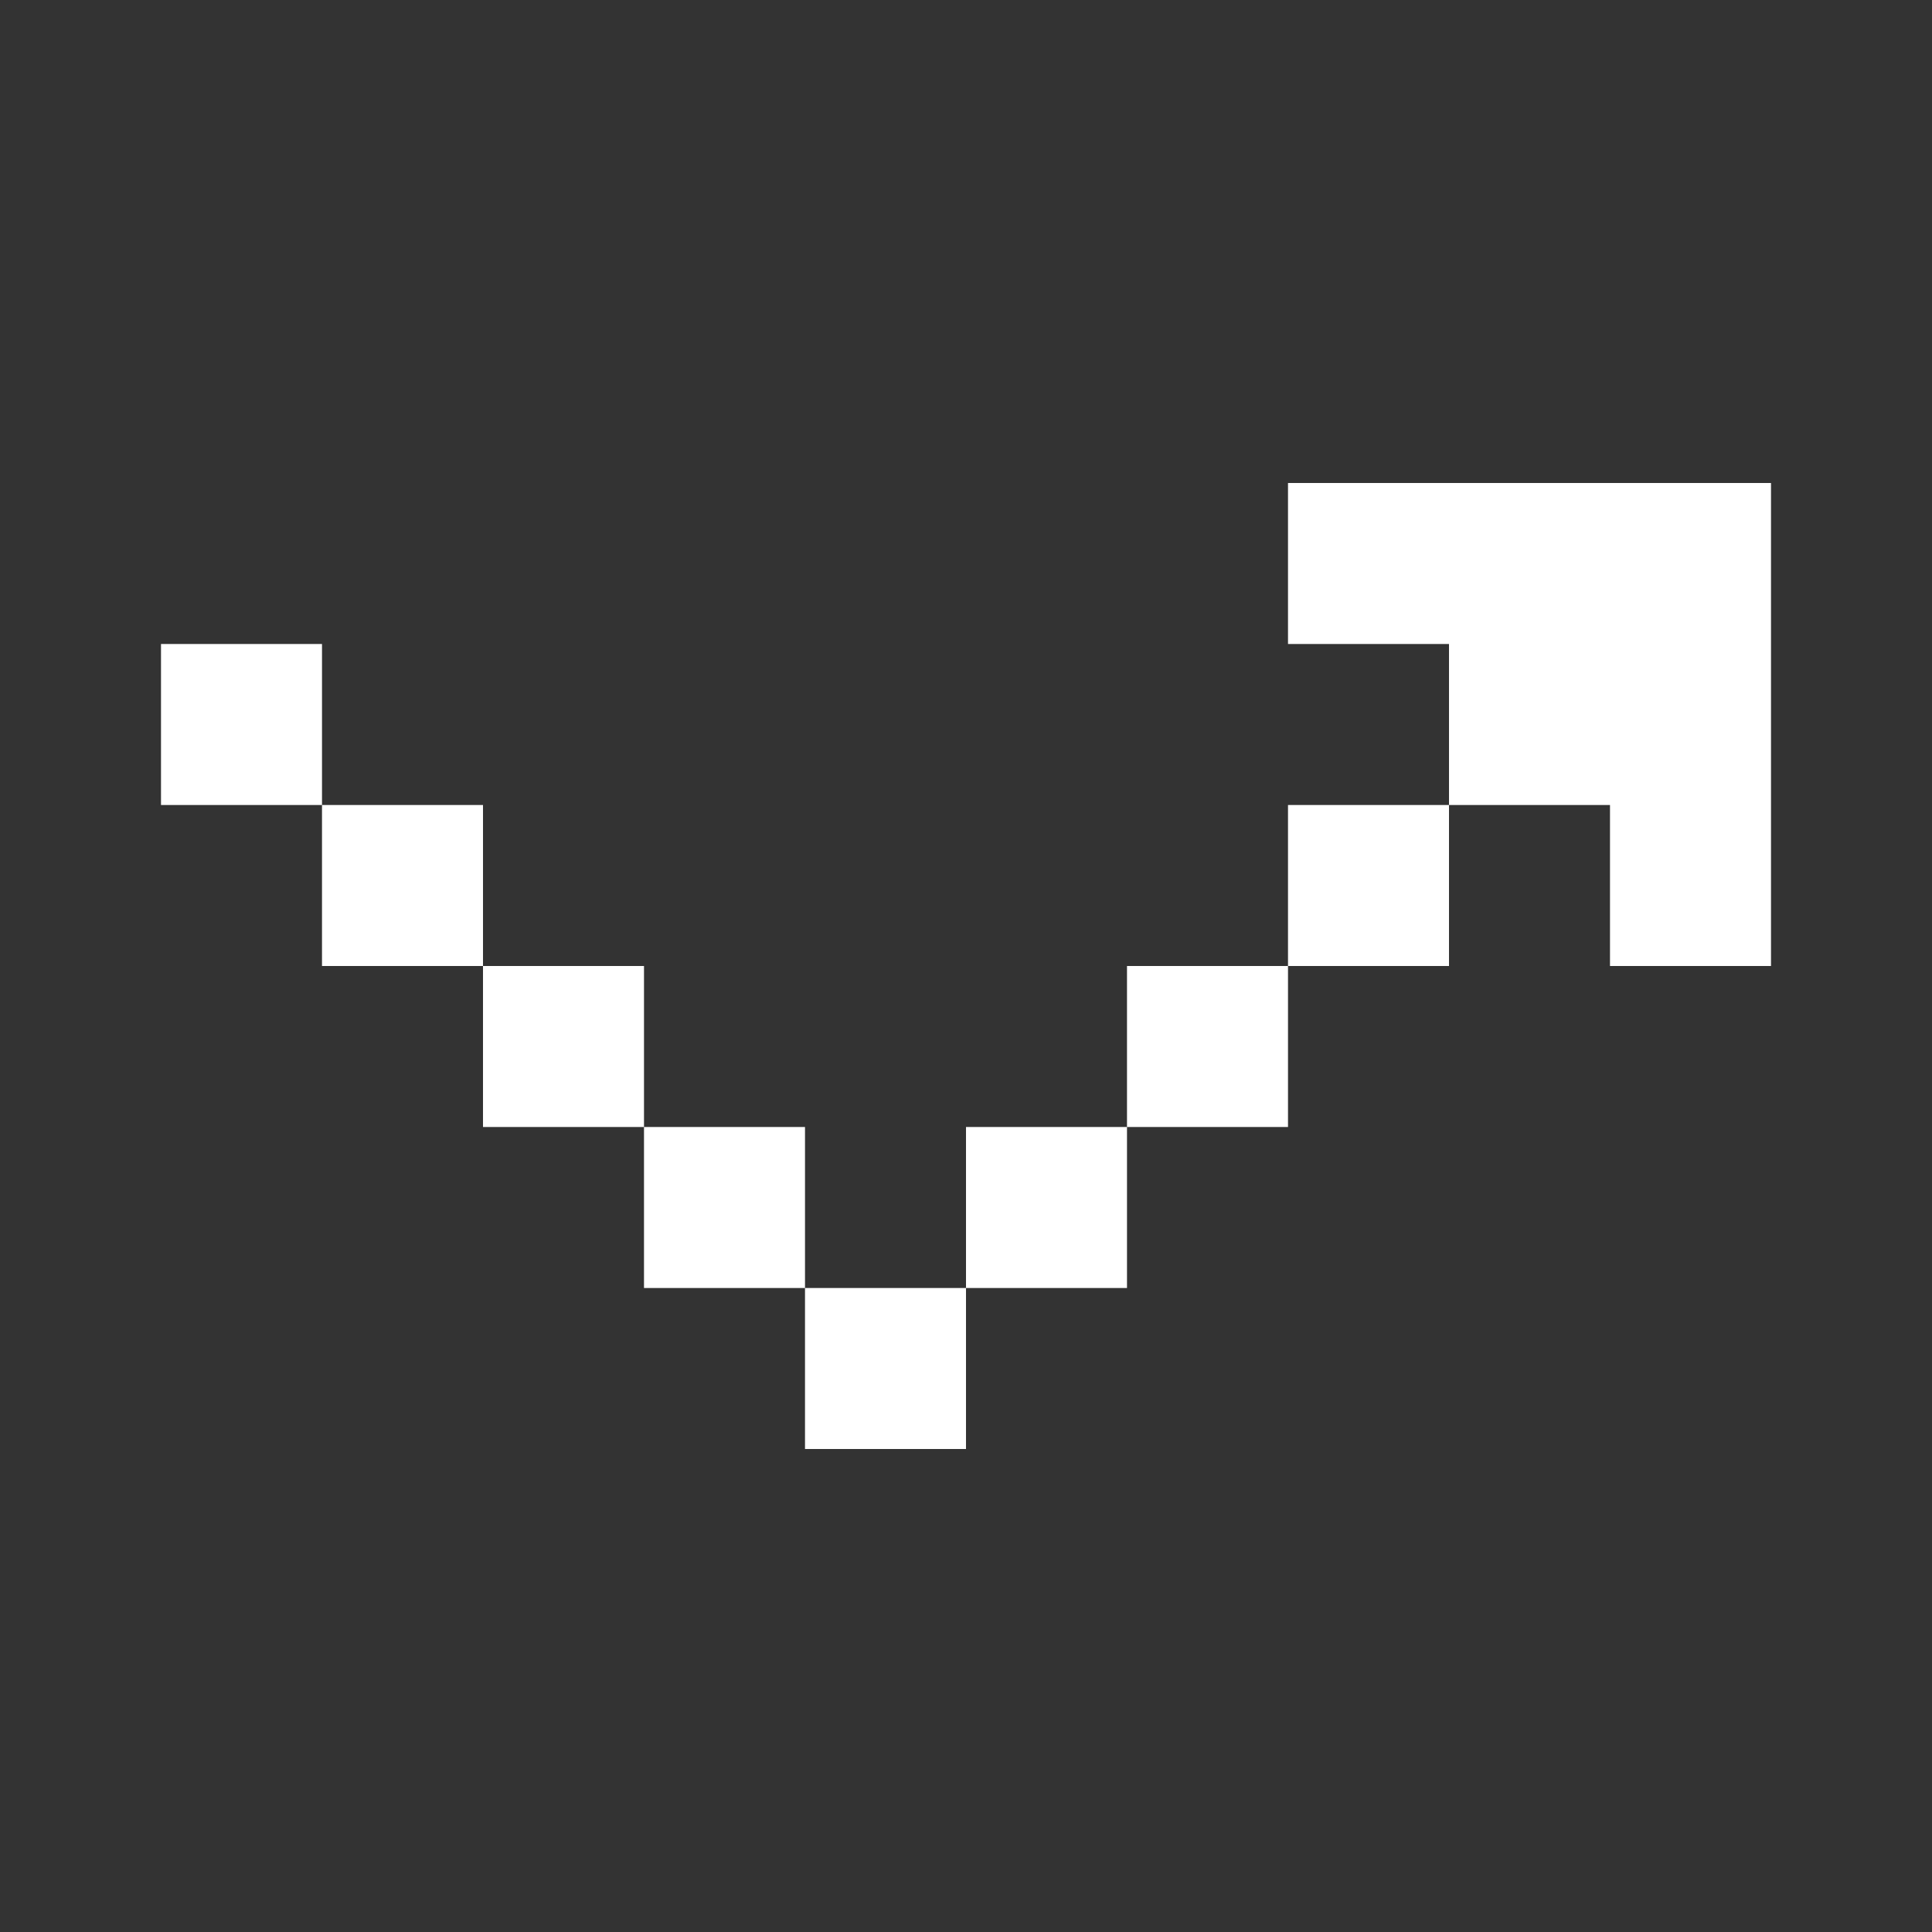 <svg width="24" height="24" viewBox="0 0 24 24" fill="none" xmlns="http://www.w3.org/2000/svg">
<rect x="0" y="0" width="24" height="24" fill="#333333" stroke="none"/>
<path fill-rule="evenodd" clip-rule="evenodd" d="M20 6H16V8H18V10H16V12H14V14H12V16H10V14H8V12H6V10H4V8H2V10H4V12H6V14H8V16H10V18H12V16H14V14H16V12H18V10H20V12H22V8V6H20Z" fill="white"/>
</svg>
